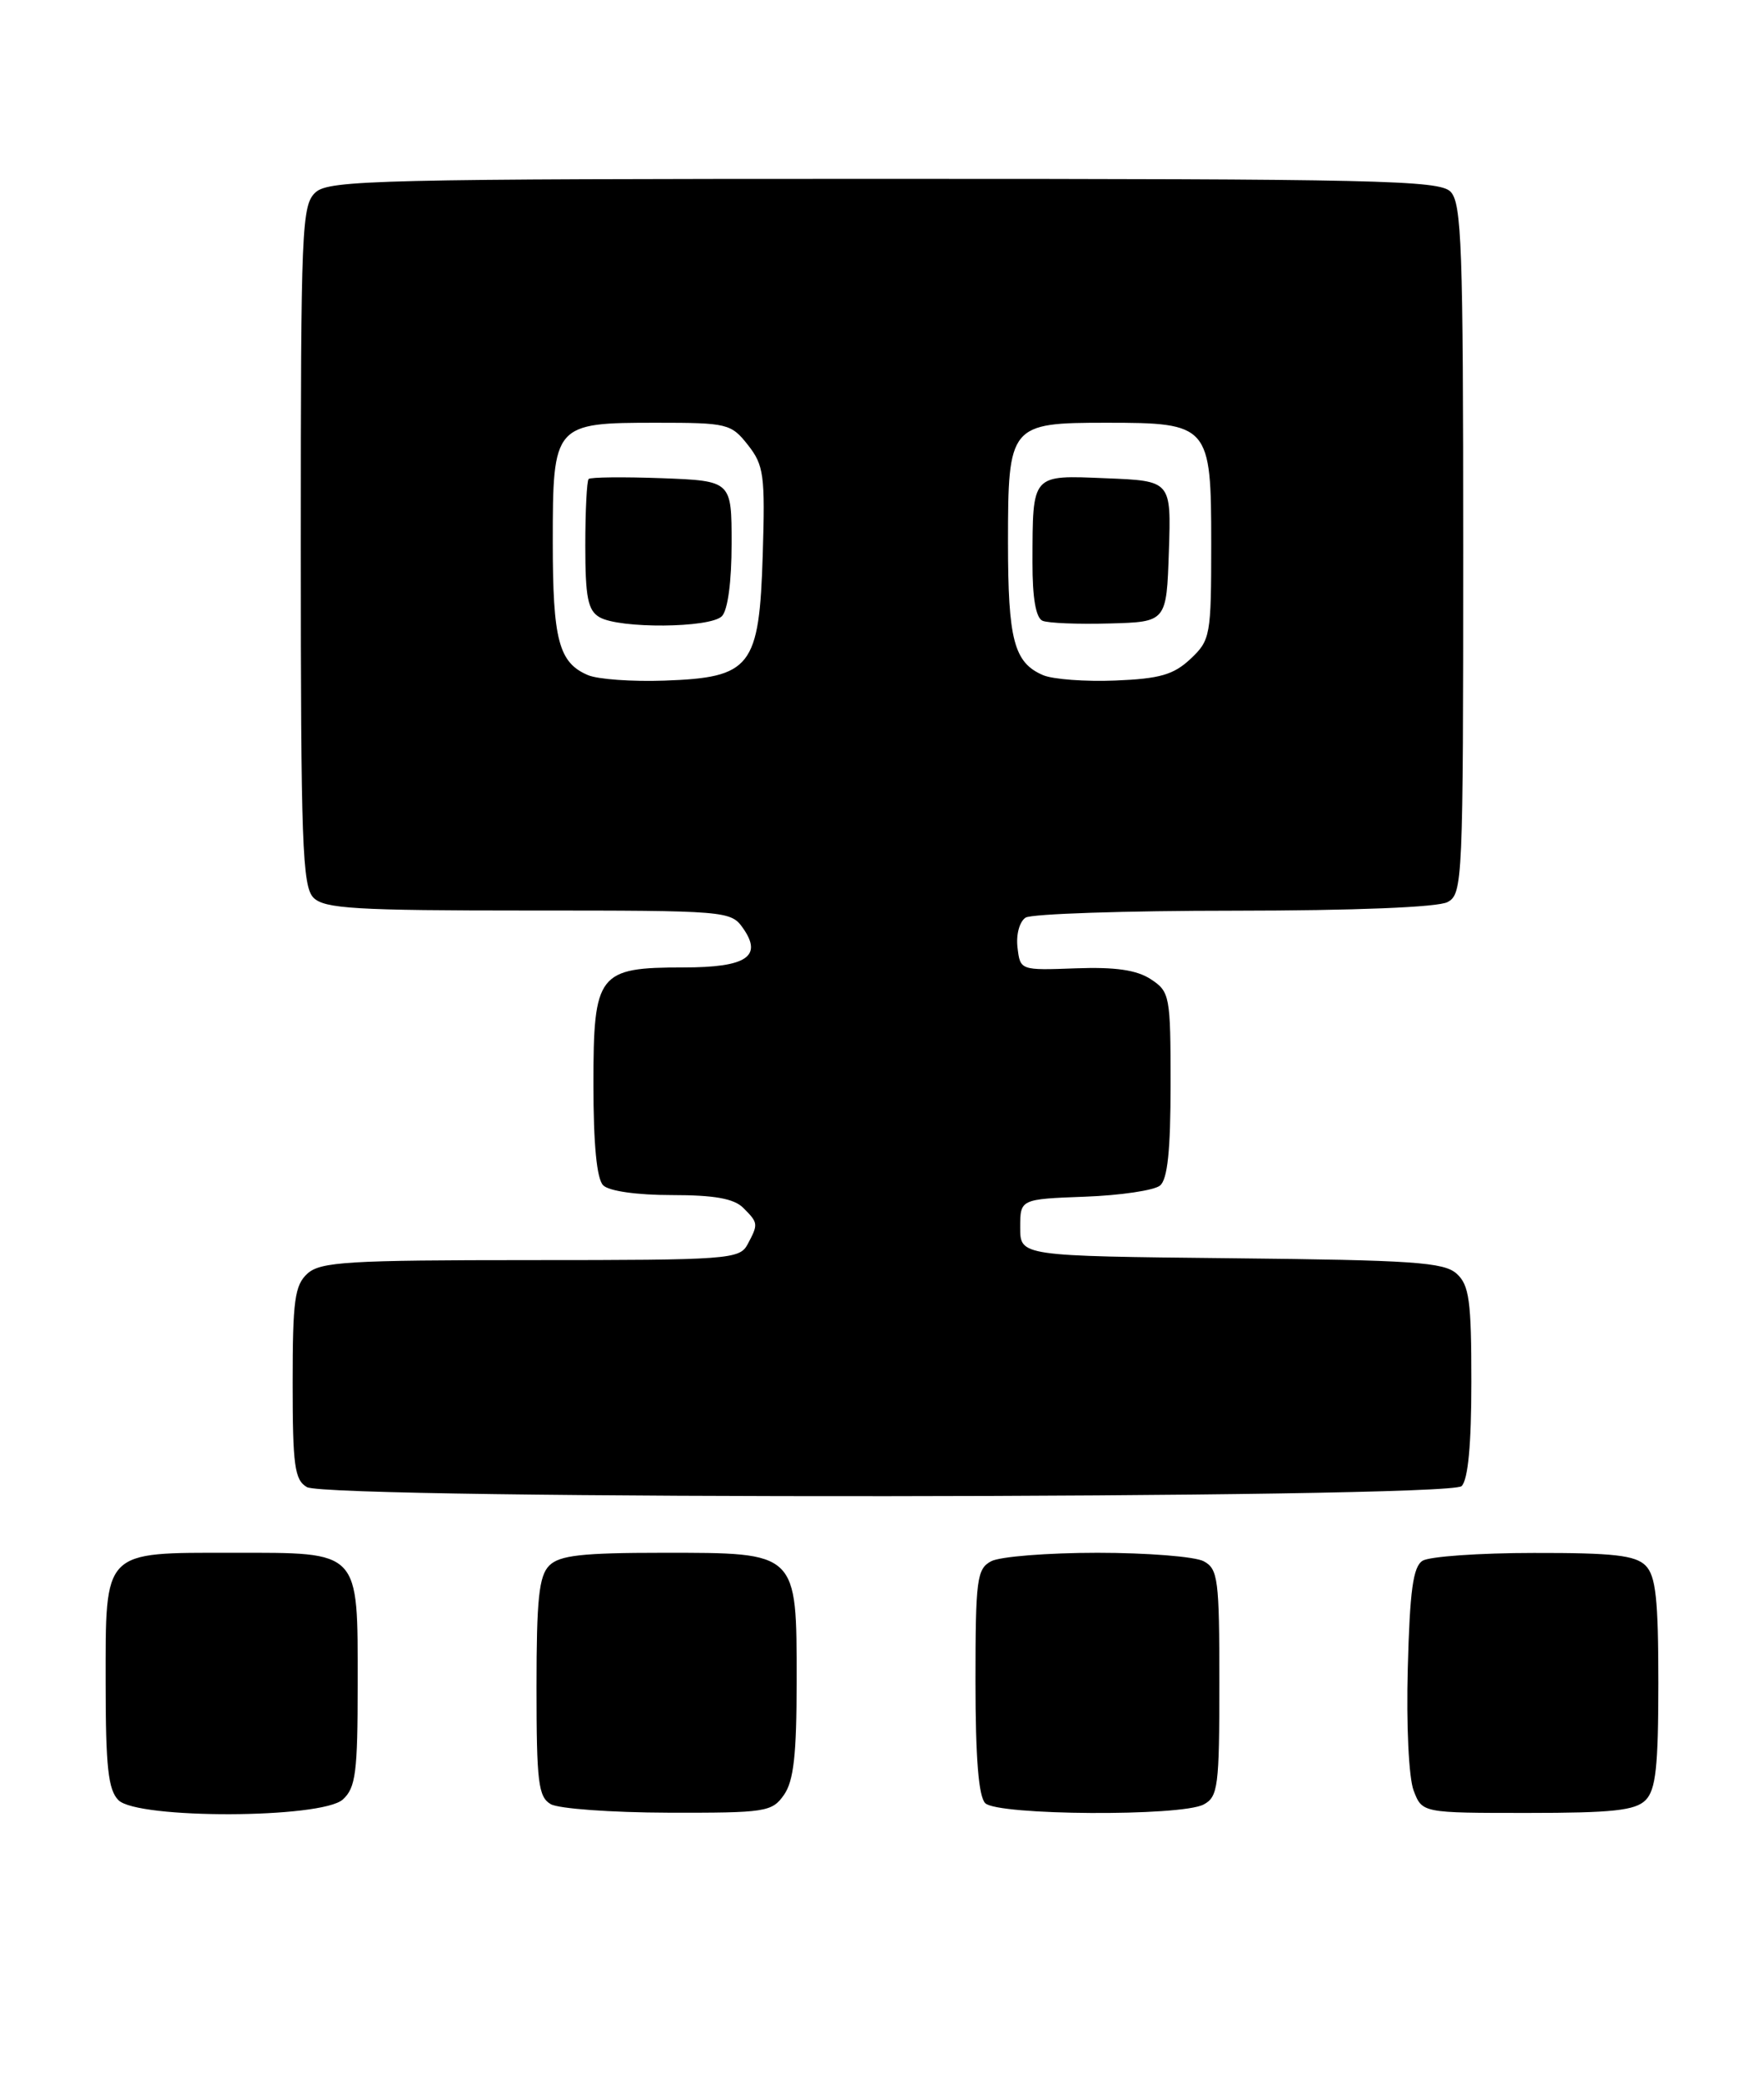 <?xml version="1.0" encoding="UTF-8" standalone="no"?>
<!DOCTYPE svg PUBLIC "-//W3C//DTD SVG 1.1//EN" "http://www.w3.org/Graphics/SVG/1.1/DTD/svg11.dtd" >
<svg xmlns="http://www.w3.org/2000/svg" xmlns:xlink="http://www.w3.org/1999/xlink" version="1.1" viewBox="0 0 217 256">
 <g >
 <path fill="currentColor"
d=" M 42.17 221.35 C 43.76 219.91 44.00 218.03 44.00 207.17 C 44.00 190.56 44.42 191.00 28.67 191.00 C 12.54 191.00 13.00 190.53 13.00 207.08 C 13.00 217.36 13.31 220.16 14.57 221.43 C 16.93 223.78 39.55 223.71 42.17 221.35 Z  M 96.44 220.78 C 97.64 219.07 98.00 215.82 98.00 206.78 C 98.00 190.83 98.18 191.00 81.57 191.00 C 71.61 191.00 68.83 191.31 67.57 192.57 C 66.30 193.84 66.00 196.69 66.00 207.52 C 66.00 219.21 66.22 221.03 67.75 221.92 C 68.71 222.48 75.21 222.95 82.19 222.97 C 94.19 223.00 94.97 222.88 96.44 220.78 Z  M 148.07 221.96 C 149.84 221.02 150.00 219.75 150.00 207.00 C 150.00 194.25 149.84 192.98 148.07 192.04 C 147.00 191.47 141.12 191.00 135.00 191.00 C 128.88 191.00 123.00 191.47 121.93 192.04 C 120.17 192.98 120.00 194.25 120.00 206.84 C 120.00 216.21 120.38 220.98 121.20 221.80 C 122.71 223.31 145.29 223.45 148.07 221.96 Z  M 202.43 221.43 C 203.69 220.16 204.00 217.35 204.00 207.00 C 204.00 196.65 203.69 193.84 202.43 192.57 C 201.17 191.31 198.43 191.00 188.68 191.02 C 181.98 191.02 175.82 191.46 175.00 191.98 C 173.83 192.71 173.43 195.63 173.18 205.21 C 172.99 212.22 173.30 218.68 173.90 220.25 C 174.95 223.00 174.95 223.00 187.90 223.00 C 198.35 223.00 201.16 222.70 202.43 221.43 Z  M 179.80 182.80 C 180.60 182.00 181.00 177.68 181.00 169.95 C 181.00 159.99 180.74 158.07 179.19 156.67 C 177.63 155.26 173.82 155.00 151.44 154.77 C 125.50 154.50 125.50 154.50 125.50 151.00 C 125.50 147.50 125.50 147.50 133.45 147.20 C 137.83 147.04 141.99 146.42 142.70 145.83 C 143.63 145.07 144.00 141.49 144.00 133.40 C 144.00 122.48 143.91 121.99 141.57 120.45 C 139.82 119.31 137.21 118.93 132.32 119.11 C 125.51 119.36 125.50 119.36 125.17 116.54 C 124.98 114.95 125.42 113.35 126.17 112.87 C 126.90 112.41 138.44 112.02 151.82 112.02 C 166.63 112.01 176.89 111.60 178.07 110.96 C 179.93 109.97 180.00 108.43 180.00 67.54 C 180.00 30.33 179.81 24.95 178.43 23.57 C 177.03 22.17 169.33 22.00 108.76 22.00 C 46.79 22.00 40.49 22.15 38.83 23.65 C 37.11 25.21 37.00 27.88 37.00 67.08 C 37.00 103.73 37.19 109.05 38.57 110.43 C 39.92 111.77 43.74 112.00 65.01 112.00 C 89.44 112.00 89.91 112.04 91.41 114.18 C 93.85 117.66 91.82 119.00 84.10 119.00 C 73.56 119.00 73.00 119.72 73.00 133.36 C 73.00 140.77 73.41 145.01 74.20 145.80 C 74.91 146.51 78.34 147.00 82.63 147.00 C 87.87 147.00 90.29 147.43 91.43 148.57 C 93.29 150.43 93.30 150.56 91.96 153.07 C 90.98 154.90 89.62 155.00 65.29 155.00 C 42.84 155.00 39.43 155.21 37.83 156.65 C 36.25 158.08 36.00 159.95 36.00 170.11 C 36.00 180.28 36.24 182.04 37.75 182.92 C 40.44 184.49 178.23 184.37 179.80 182.80 Z  M 72.32 83.04 C 68.74 81.52 68.00 78.72 68.00 66.72 C 68.00 52.14 68.12 52.00 80.76 52.00 C 89.48 52.00 89.94 52.11 92.01 54.74 C 93.97 57.23 94.13 58.45 93.83 68.21 C 93.40 82.08 92.42 83.34 81.74 83.72 C 77.76 83.86 73.52 83.56 72.32 83.04 Z  M 88.80 75.80 C 89.53 75.07 90.00 71.55 90.00 66.87 C 90.00 59.15 90.00 59.15 81.41 58.82 C 76.69 58.65 72.64 58.69 72.41 58.92 C 72.19 59.15 72.00 62.84 72.00 67.12 C 72.00 73.48 72.32 75.09 73.75 75.92 C 76.20 77.35 87.34 77.26 88.80 75.80 Z  M 128.32 83.05 C 124.74 81.52 124.00 78.72 124.00 66.72 C 124.00 52.26 124.21 52.00 136.11 52.00 C 148.76 52.00 149.00 52.28 149.00 66.88 C 149.00 78.20 148.90 78.74 146.45 81.05 C 144.37 83.00 142.67 83.49 137.20 83.71 C 133.52 83.86 129.52 83.56 128.32 83.05 Z  M 143.79 67.83 C 144.08 59.15 144.08 59.15 136.09 58.83 C 126.82 58.45 127.04 58.20 127.01 69.17 C 127.00 73.56 127.43 76.01 128.25 76.36 C 128.94 76.65 132.65 76.80 136.50 76.69 C 143.50 76.50 143.50 76.50 143.79 67.83 Z "/>
</g>
</svg>